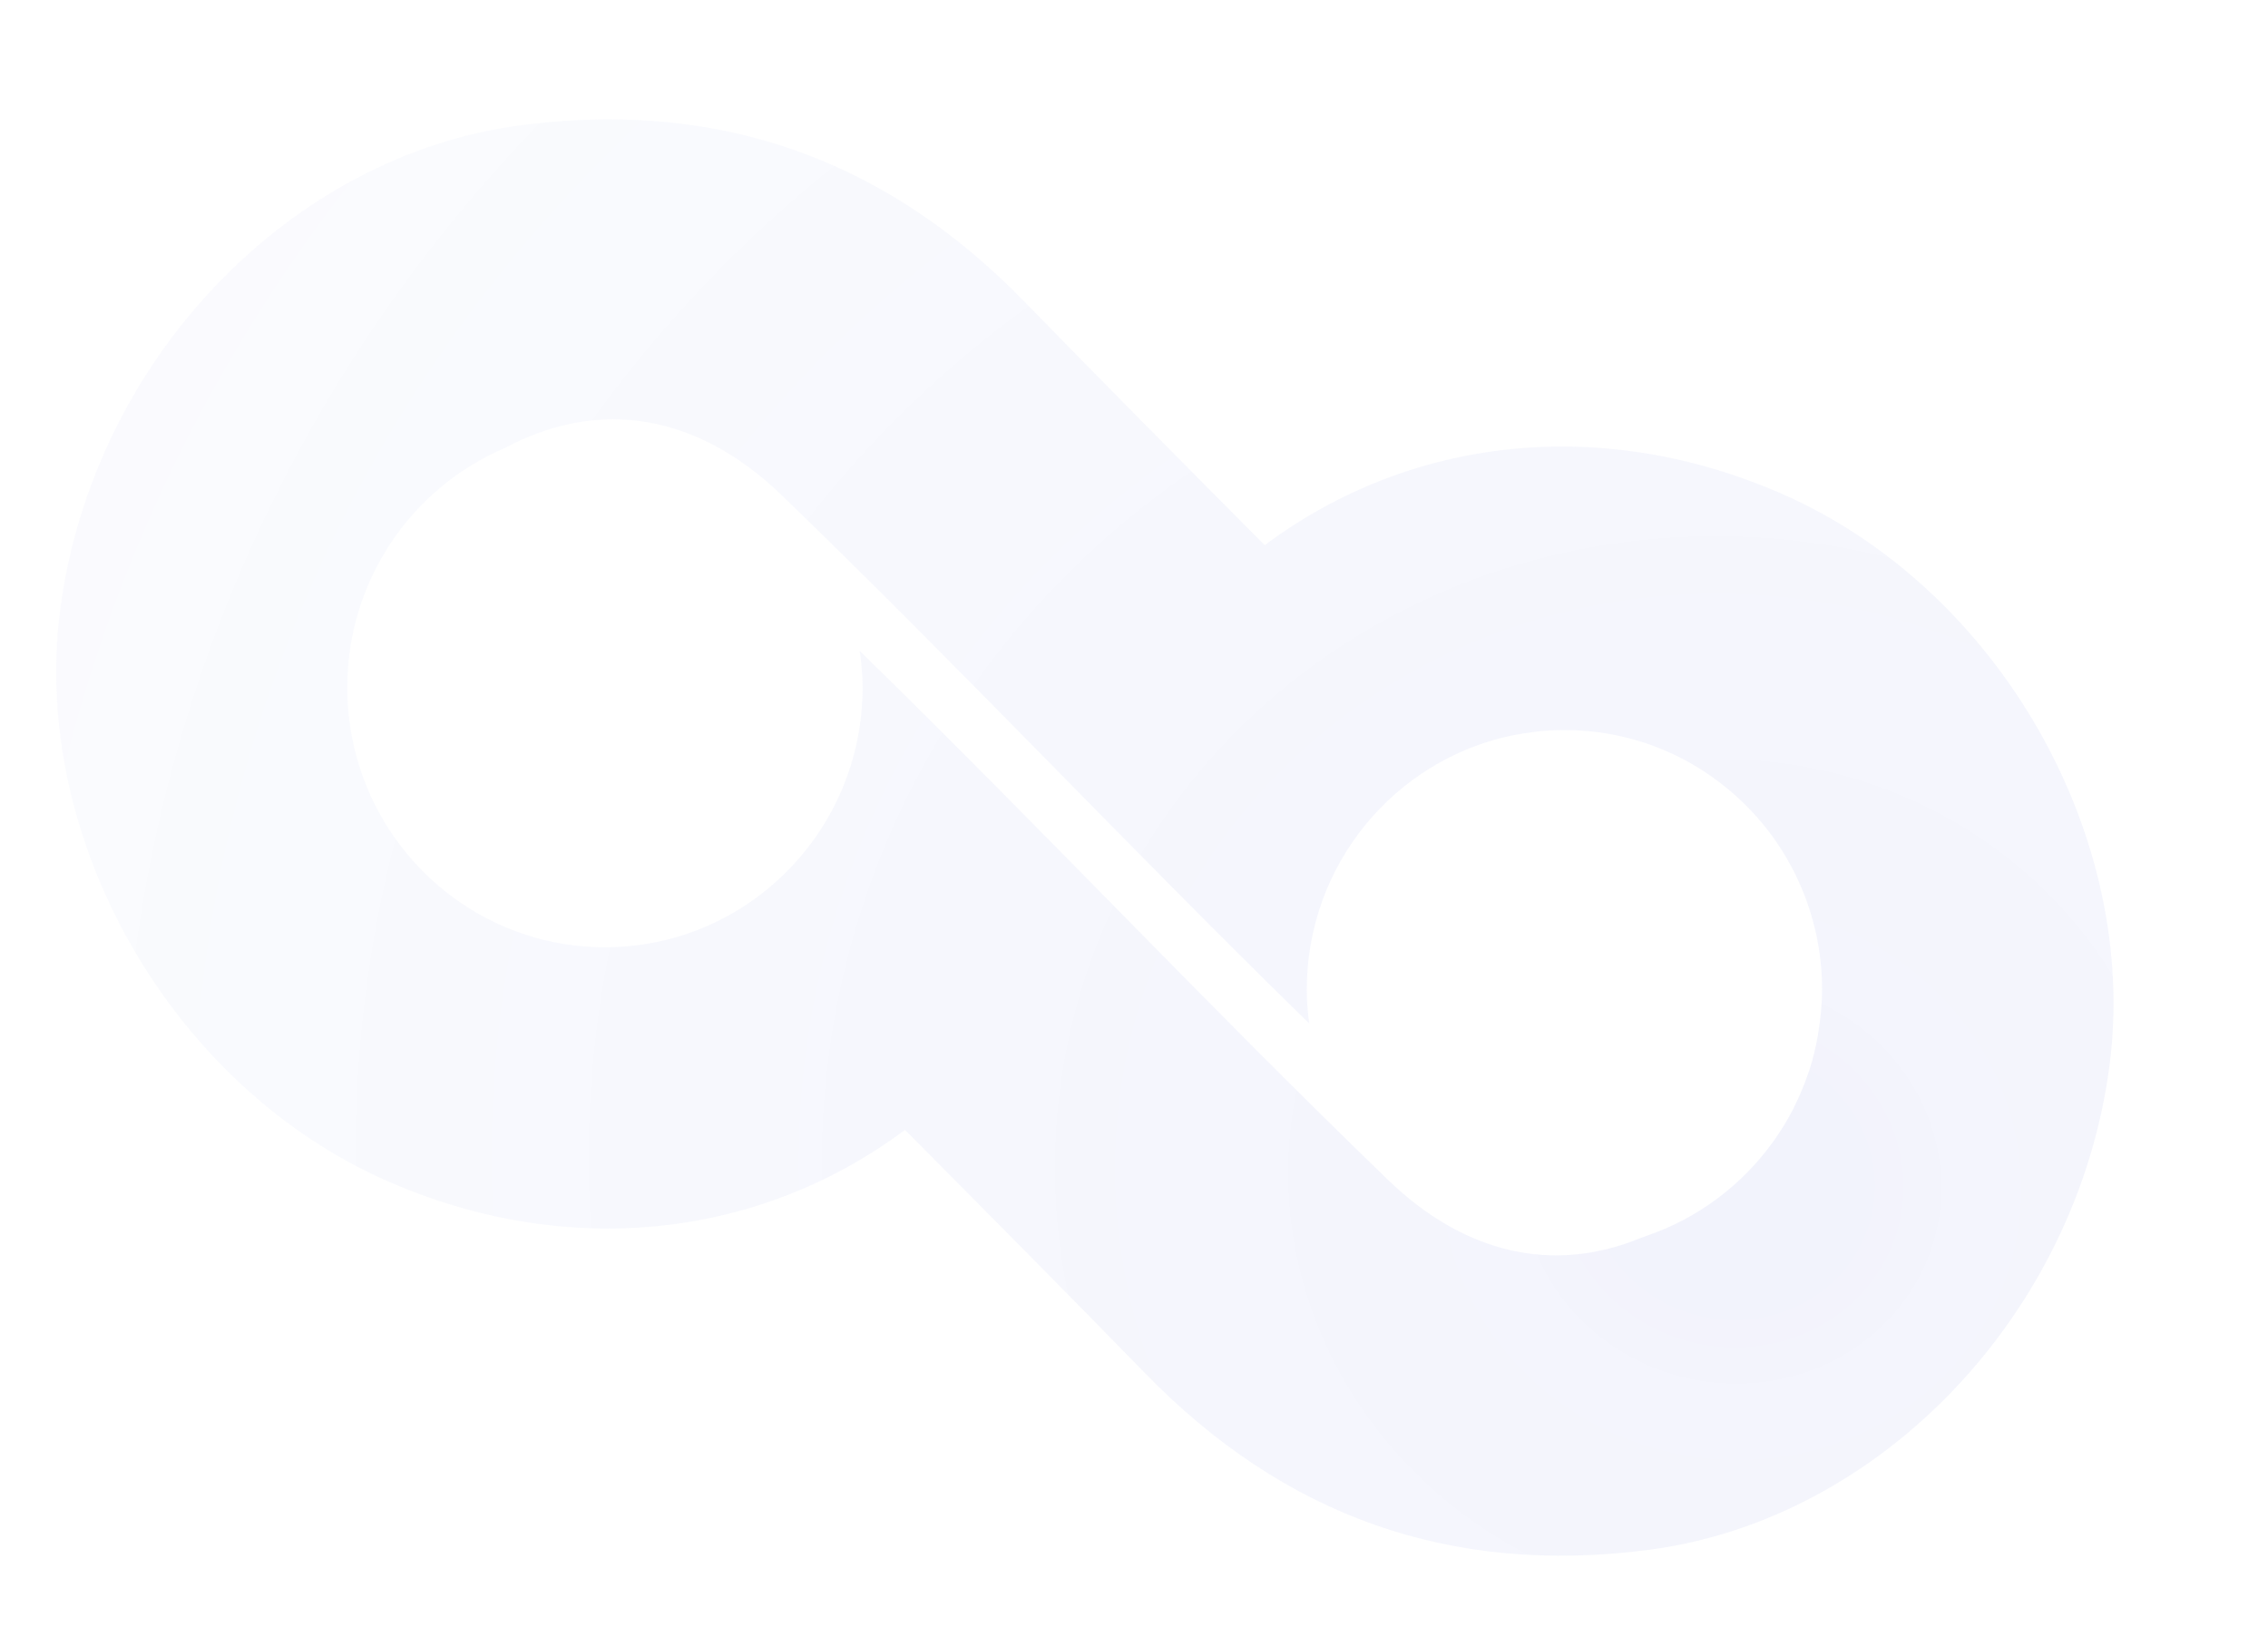 <svg width="646" height="469" viewBox="0 0 646 469" fill="none" xmlns="http://www.w3.org/2000/svg">
<mask id="mask0_15_235" style="mask-type:alpha" maskUnits="userSpaceOnUse" x="0" y="0" width="646" height="469">
<path fill-rule="evenodd" clip-rule="evenodd" d="M0 0H646V469H620H214H166H24H0V0Z" fill="#D9D9D9"/>
</mask>
<g mask="url(#mask0_15_235)">
<path opacity="0.08" d="M148.632 35.63C82.495 44.144 26.538 102.608 17.171 173.366C8.5 238.83 48.82 309.328 110.337 336.324C161.416 358.72 216.018 352.878 257.773 321.75C280.662 344.784 303.551 367.839 326.214 391.096C365.991 431.922 413.288 448.582 469.367 441.365C535.498 432.862 591.461 374.393 600.828 303.624C609.504 238.166 569.183 167.662 507.667 140.677C456.588 118.28 401.986 124.112 360.226 155.245C337.337 132.216 314.447 109.156 291.785 85.894C258.005 51.234 218.819 34 173.43 34C165.361 34 157.096 34.542 148.632 35.63ZM98.918 195.763C98.918 165.118 117.404 138.823 143.758 127.596C170.962 113.044 198.925 118.121 222.553 140.921C273.563 190.154 322.158 241.926 372.894 291.435C372.499 288.286 372.214 285.11 372.214 281.854C372.214 246.201 397.239 216.46 430.545 209.454C432.693 209.015 434.859 208.672 437.037 208.424C437.375 208.387 437.702 208.312 438.023 208.281C440.502 208.015 443.023 207.888 445.571 207.888H445.602C462.644 207.844 479.161 213.82 492.277 224.777C500.643 231.711 507.377 240.426 511.996 250.296C516.615 260.165 519.004 270.943 518.99 281.854L518.985 281.87C518.985 285.503 518.637 289.029 518.141 292.513C518.031 293.262 517.93 294.006 517.804 294.744C517.208 298.143 516.433 301.462 515.388 304.675C515.251 305.1 515.082 305.509 514.929 305.939C513.892 308.972 512.659 311.933 511.238 314.803C511.042 315.196 510.868 315.59 510.673 315.972C509.075 319.058 507.261 322.005 505.273 324.809C505.03 325.149 504.777 325.468 504.534 325.803C500.296 331.567 495.251 336.684 489.556 340.992L489.05 341.364C483.062 345.825 476.432 349.335 469.388 351.773H469.383L469.262 351.821C468.623 352.044 467.996 352.315 467.342 352.512C442.364 362.82 417.091 356.946 395.451 336.069C344.367 286.767 295.698 234.921 244.883 185.348C245.357 188.763 245.695 192.22 245.695 195.763C245.695 236.615 212.838 269.74 172.301 269.74C131.771 269.74 98.918 236.615 98.918 195.763Z" fill="url(#paint0_radial_15_235)"/>
</g>
<defs>
<radialGradient id="paint0_radial_15_235" cx="0" cy="0" r="1" gradientUnits="userSpaceOnUse" gradientTransform="translate(494.27 338.677) rotate(-153.142) scale(887.903 852.689)">
<stop stop-color="#5B68D9"/>
<stop offset="1" stop-color="#D5D8F5" stop-opacity="0.35"/>
</radialGradient>
</defs>
</svg>
